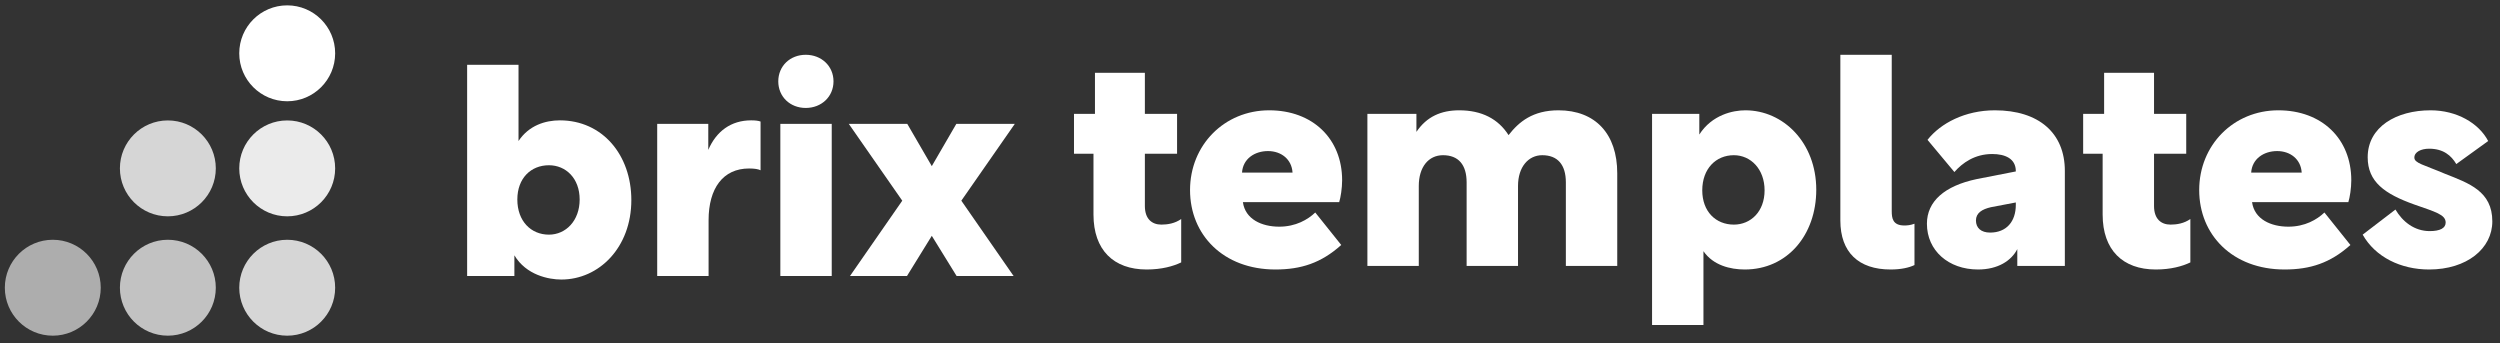 <svg width="306" height="42" viewBox="0 0 306 42" fill="none" xmlns="http://www.w3.org/2000/svg">
<rect x="0" y="0" width="306" height="42" fill="#333333" stroke="none"/>
<path d="M62.961 33.782V31.251C64.407 33.673 67.154 34.215 68.708 34.215C73.335 34.215 77.276 30.275 77.276 24.491C77.276 18.961 73.733 14.731 68.528 14.731C66.756 14.731 64.732 15.346 63.467 17.262V7.935H57.177V33.782H62.961ZM63.322 24.419C63.322 21.816 64.985 20.226 67.19 20.226C69.251 20.226 70.95 21.816 70.95 24.419C70.95 27.022 69.251 28.721 67.19 28.721C64.985 28.721 63.322 27.058 63.322 24.419Z" fill="white"/>
<path d="M93.093 14.876C92.804 14.767 92.406 14.731 91.936 14.731C89.478 14.731 87.67 16.069 86.694 18.346V15.165H80.441V33.782H86.731V26.95C86.731 23.045 88.502 20.623 91.683 20.623C92.334 20.623 92.804 20.696 93.093 20.84V14.876Z" fill="white"/>
<path d="M95.514 33.782H101.804V15.165H95.514V33.782ZM95.261 9.959C95.261 11.839 96.707 13.213 98.623 13.213C100.539 13.213 102.021 11.839 102.021 9.959C102.021 8.08 100.539 6.706 98.623 6.706C96.707 6.706 95.261 8.08 95.261 9.959Z" fill="white"/>
<path d="M110.437 24.564L104.039 33.782H111.015L114.052 28.865L117.088 33.782H124.065L117.667 24.564L124.21 15.165H117.052L114.052 20.334L111.052 15.165H103.894L110.437 24.564Z" fill="white"/>
<path d="M131.457 18.816H133.842V26.263C133.842 30.601 136.301 32.986 140.349 32.986C142.193 32.986 143.603 32.589 144.579 32.119V26.805C143.82 27.347 142.916 27.492 142.157 27.492C141 27.492 140.132 26.805 140.132 25.214V18.816H144.073V13.936H140.132V8.911H134.023V13.936H131.457V18.816Z" fill="white"/>
<path d="M163.916 24.744C164.097 24.166 164.277 23.045 164.277 22.069C164.277 16.972 160.662 13.502 155.349 13.502C149.854 13.502 145.661 17.768 145.661 23.262C145.661 28.757 149.745 32.986 156.108 32.986C159.253 32.986 161.711 32.191 164.169 29.986L160.988 26.01C160.084 26.877 158.602 27.745 156.578 27.745C154.445 27.745 152.42 26.841 152.131 24.744H163.916ZM155.204 18.491C156.831 18.491 158.096 19.503 158.204 21.093V21.13H152.023C152.131 19.43 153.577 18.491 155.204 18.491Z" fill="white"/>
<path d="M167.369 13.936V32.553H173.659V22.756C173.659 20.443 174.852 18.997 176.623 18.997C178.503 18.997 179.515 20.154 179.515 22.322V32.553H185.805V22.756C185.805 20.443 187.07 18.997 188.769 18.997C190.649 18.997 191.661 20.154 191.661 22.322V32.553H197.951V21.202C197.951 16.394 195.276 13.502 190.757 13.502C187.612 13.502 185.913 14.912 184.648 16.539C183.383 14.55 181.359 13.502 178.611 13.502C176.406 13.502 174.635 14.261 173.37 16.141V13.936H167.369Z" fill="white"/>
<path d="M202.212 39.782H208.502V30.745C209.695 32.48 211.791 32.986 213.563 32.986C218.768 32.986 222.311 28.757 222.311 23.226C222.311 17.442 218.262 13.502 213.635 13.502C212.117 13.502 209.55 14.044 207.996 16.466V13.936H202.212V39.782ZM208.357 23.299C208.357 20.66 210.02 18.997 212.225 18.997C214.286 18.997 215.985 20.696 215.985 23.299C215.985 25.901 214.286 27.492 212.225 27.492C210.02 27.492 208.357 25.901 208.357 23.299Z" fill="white"/>
<path d="M225.259 26.986C225.259 30.89 227.5 32.986 231.404 32.986C232.669 32.986 233.645 32.77 234.332 32.444V27.383C233.862 27.564 233.428 27.6 233.103 27.6C231.657 27.6 231.549 26.697 231.549 25.829V6.706H225.259V26.986Z" fill="white"/>
<path d="M242.109 32.986C244.567 32.986 246.194 31.902 246.917 30.492V32.553H252.737V20.913C252.737 16.285 249.555 13.502 244.169 13.502C240.518 13.502 237.518 15.093 235.927 17.117L239.217 21.057C240.193 19.937 241.711 18.852 243.844 18.852C245.398 18.852 246.736 19.394 246.736 20.949V20.985L241.928 21.925C238.024 22.756 235.855 24.636 235.855 27.383C235.855 30.673 238.494 32.986 242.109 32.986ZM246.736 24.781V25.07C246.736 27.13 245.579 28.468 243.591 28.468C242.47 28.468 241.856 27.889 241.856 26.986C241.856 26.082 242.579 25.612 243.699 25.359L246.736 24.781Z" fill="white"/>
<path d="M254.978 18.816H257.363V26.263C257.363 30.601 259.821 32.986 263.87 32.986C265.714 32.986 267.124 32.589 268.1 32.119V26.805C267.34 27.347 266.437 27.492 265.678 27.492C264.521 27.492 263.653 26.805 263.653 25.214V18.816H267.594V13.936H263.653V8.911H257.544V13.936H254.978V18.816Z" fill="white"/>
<path d="M287.437 24.744C287.618 24.166 287.798 23.045 287.798 22.069C287.798 16.972 284.183 13.502 278.869 13.502C273.375 13.502 269.182 17.768 269.182 23.262C269.182 28.757 273.266 32.986 279.629 32.986C282.774 32.986 285.232 32.191 287.69 29.986L284.509 26.01C283.605 26.877 282.123 27.745 280.099 27.745C277.966 27.745 275.941 26.841 275.652 24.744H287.437ZM278.725 18.491C280.352 18.491 281.617 19.503 281.725 21.093V21.13H275.544C275.652 19.43 277.098 18.491 278.725 18.491Z" fill="white"/>
<path d="M297.324 32.986C301.951 32.986 305.06 30.42 305.06 27.094C305.06 23.407 302.205 22.431 299.276 21.274C296.638 20.154 295.517 19.973 295.517 19.286C295.517 18.599 296.348 18.201 297.324 18.201C299.06 18.201 300.036 19.033 300.65 20.081L304.554 17.262C303.397 15.056 300.686 13.502 297.505 13.502C293.312 13.502 289.805 15.526 289.805 19.25C289.805 22.25 291.866 23.732 295.517 25.034C298.084 25.937 299.349 26.263 299.349 27.239C299.349 27.925 298.662 28.287 297.397 28.287C295.517 28.287 294.071 27.13 293.203 25.648L289.191 28.721C290.745 31.468 293.854 32.986 297.324 32.986Z" fill="white"/>
<path fill-rule="evenodd" clip-rule="evenodd" d="M35.154 12.395C38.395 12.395 41.023 9.767 41.023 6.526C41.023 3.284 38.395 0.656 35.154 0.656C31.912 0.656 29.284 3.284 29.284 6.526C29.284 9.767 31.912 12.395 35.154 12.395Z" fill="white"/>
<path opacity="0.9" fill-rule="evenodd" clip-rule="evenodd" d="M35.154 26.479C38.395 26.479 41.023 23.851 41.023 20.61C41.023 17.369 38.395 14.741 35.154 14.741C31.912 14.741 29.284 17.369 29.284 20.61C29.284 23.851 31.912 26.479 35.154 26.479Z" fill="white"/>
<path opacity="0.8" fill-rule="evenodd" clip-rule="evenodd" d="M35.154 41.087C38.395 41.087 41.023 38.459 41.023 35.217C41.023 31.976 38.395 29.348 35.154 29.348C31.912 29.348 29.284 31.976 29.284 35.217C29.284 38.459 31.912 41.087 35.154 41.087Z" fill="white"/>
<path opacity="0.8" fill-rule="evenodd" clip-rule="evenodd" d="M20.546 26.478C23.787 26.478 26.415 23.85 26.415 20.609C26.415 17.368 23.787 14.74 20.546 14.74C17.305 14.74 14.677 17.368 14.677 20.609C14.677 23.85 17.305 26.478 20.546 26.478Z" fill="white"/>
<path opacity="0.7" fill-rule="evenodd" clip-rule="evenodd" d="M20.546 41.086C23.787 41.086 26.414 38.458 26.414 35.216C26.414 31.974 23.787 29.347 20.546 29.347C17.304 29.347 14.677 31.974 14.677 35.216C14.677 38.458 17.304 41.086 20.546 41.086Z" fill="white"/>
<g opacity="0.6">
<path fill-rule="evenodd" clip-rule="evenodd" d="M6.462 41.087C9.703 41.087 12.331 38.459 12.331 35.217C12.331 31.976 9.703 29.348 6.462 29.348C3.22 29.348 0.592 31.976 0.592 35.217C0.592 38.459 3.22 41.087 6.462 41.087Z" fill="white"/>
</g>
</svg>
